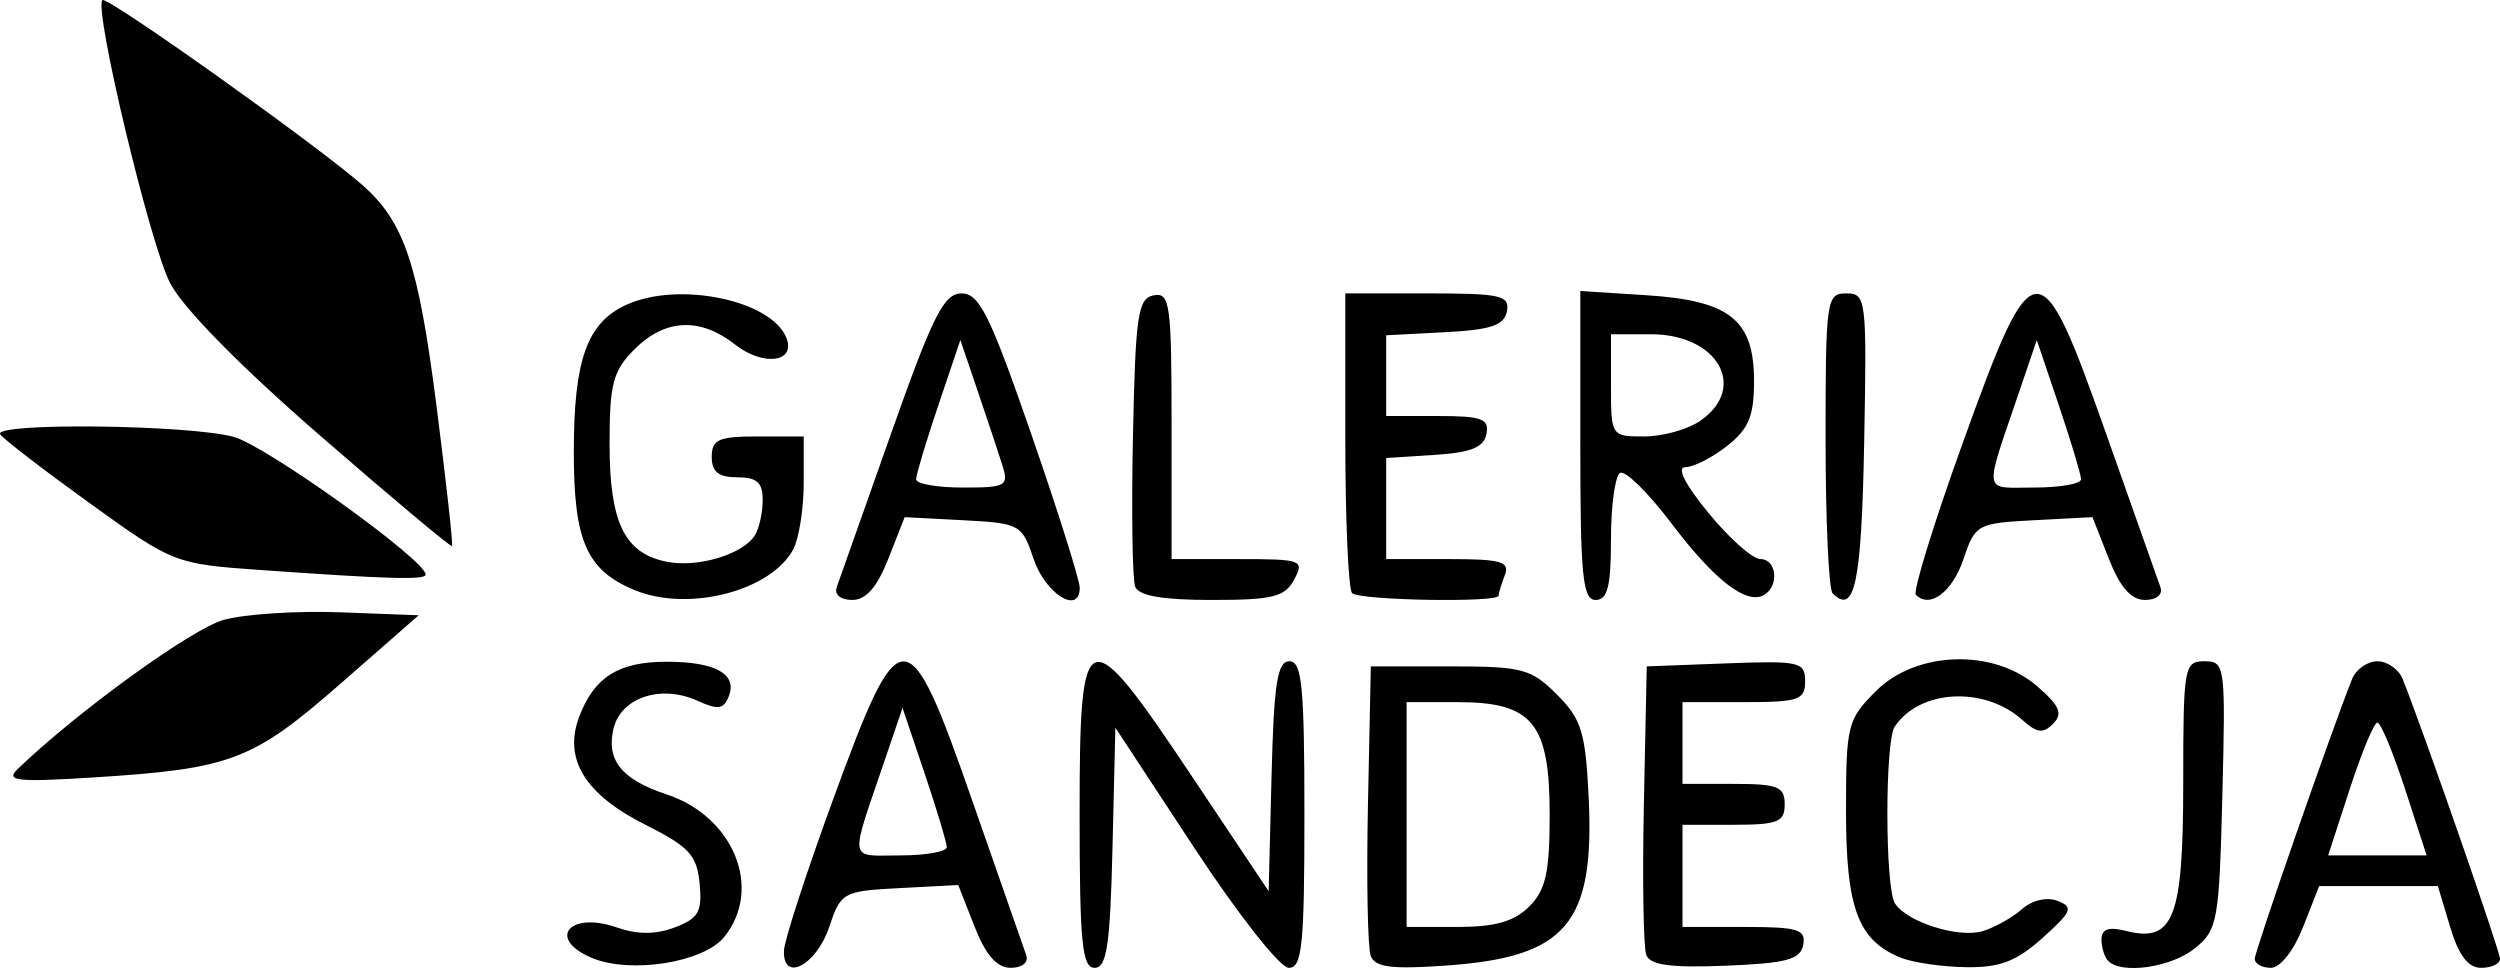 <svg
   version="1.1"
   id="svg1"
   width="195.721"
   height="75.785"
   viewBox="0 0 195.721 75.785"
   xmlns="http://www.w3.org/2000/svg"
   xmlns:svg="http://www.w3.org/2000/svg">
  <defs
     id="defs1" />
  <g
     id="g1"
     transform="translate(-352.397,-13.43)">
    <path
       style="fill:#000000"
       d="m 398.718,88.417 c -3.539,-1.507 -1.741,-3.672 1.974,-2.377 1.619,0.564 3.042,0.562 4.543,-0.009 1.852,-0.704 2.147,-1.227 1.935,-3.431 -0.215,-2.226 -0.826,-2.888 -4.244,-4.601 -4.734,-2.371 -6.44,-5.156 -5.183,-8.461 1.175,-3.09 3.059,-4.286 6.777,-4.301 3.838,-0.016 5.609,0.943 4.944,2.677 -0.402,1.047 -0.843,1.115 -2.458,0.379 -2.832,-1.29 -5.96,-0.276 -6.563,2.129 -0.625,2.489 0.6,4.03 4.129,5.194 5.281,1.743 7.569,7.404 4.517,11.174 -1.622,2.003 -7.368,2.904 -10.368,1.627 z m 15.052,-0.559 c 0.029,-0.802 1.763,-6.139 3.855,-11.859 5.27,-14.412 5.826,-14.404 10.906,0.16 2.118,6.072 4.01,11.49 4.204,12.04 0.205,0.58 -0.303,1 -1.21,1 -1.085,0 -1.954,-0.992 -2.837,-3.241 l -1.273,-3.241 -4.58,0.241 c -4.447,0.234 -4.607,0.323 -5.519,3.041 -1.008,3.007 -3.635,4.385 -3.545,1.859 z m 12.748,-8.103 c 0,-0.355 -0.78,-2.953 -1.732,-5.774 l -1.732,-5.13 -1.351,3.974 c -2.821,8.303 -2.933,7.574 1.161,7.574 2.01,0 3.654,-0.29 3.654,-0.645 z m 10.4,-2.555 c 0,-15.309 0.459,-15.464 8.8,-2.98 l 6,8.98 0.226,-9 c 0.183,-7.275 0.451,-9 1.4,-9 0.98,0 1.174,1.986 1.174,12 0,10.247 -0.179,12 -1.226,12 -0.682,0 -3.968,-4.174 -7.4,-9.4 l -6.174,-9.4 -0.225,9.4 c -0.183,7.63 -0.447,9.4 -1.4,9.4 -0.981,0 -1.175,-1.982 -1.175,-12 z m 22.791,11.066 c -0.242,-0.631 -0.339,-5.989 -0.216,-11.906 l 0.224,-10.76 h 6.183 c 5.681,0 6.362,0.179 8.385,2.203 1.921,1.922 2.237,2.941 2.484,8 0.484,9.919 -1.713,12.543 -11.062,13.212 -4.357,0.312 -5.654,0.15 -5.999,-0.749 z m 12.409,-3.866 c 1.295,-1.295 1.6,-2.667 1.6,-7.2 0,-7.164 -1.338,-8.8 -7.2,-8.8 h -4 v 8.8 8.8 h 4 c 2.933,0 4.427,-0.427 5.6,-1.6 z m 9.164,3.795 c -0.227,-0.592 -0.312,-5.917 -0.188,-11.835 l 0.224,-10.76 6.2,-0.234 c 5.786,-0.218 6.2,-0.124 6.2,1.4 0,1.463 -0.5,1.634 -4.8,1.634 h -4.8 v 3.2 3.2 h 4 c 3.467,0 4,0.213 4,1.6 0,1.387 -0.533,1.6 -4,1.6 h -4 v 4 4 h 4.859 c 4.196,0 4.822,0.191 4.592,1.4 -0.22,1.153 -1.291,1.442 -6.07,1.635 -4.292,0.174 -5.911,-0.045 -6.216,-0.84 z m 19.922,0.212 c -3.34,-1.348 -4.286,-3.874 -4.286,-11.446 0,-6.763 0.106,-7.19 2.338,-9.422 3.161,-3.161 9.205,-3.35 12.617,-0.394 1.778,1.541 2.041,2.151 1.264,2.941 -0.782,0.795 -1.269,0.738 -2.4,-0.282 -2.971,-2.678 -8.049,-2.416 -10.007,0.516 -0.774,1.159 -0.76,12.609 0.016,13.83 0.932,1.466 4.99,2.75 6.877,2.176 0.932,-0.283 2.311,-1.056 3.065,-1.717 0.81,-0.711 1.955,-0.976 2.8,-0.648 1.258,0.487 1.116,0.836 -1.183,2.897 -2.052,1.84 -3.34,2.332 -6,2.292 -1.863,-0.028 -4.159,-0.362 -5.102,-0.743 z m 16.248,0.26 c -0.293,-0.293 -0.533,-1.052 -0.533,-1.687 0,-0.822 0.559,-1.013 1.942,-0.666 3.712,0.932 4.458,-1.003 4.458,-11.571 0,-9.131 0.072,-9.543 1.664,-9.543 1.613,0 1.656,0.315 1.4,10.473 -0.249,9.884 -0.37,10.558 -2.152,12 -1.844,1.491 -5.713,2.059 -6.778,0.994 z m 11.467,-0.171 c 0,-0.599 5.945,-17.694 7.615,-21.896 0.306,-0.77 1.199,-1.4 1.985,-1.4 0.786,0 1.679,0.63 1.985,1.4 1.67,4.202 7.615,21.297 7.615,21.896 0,0.387 -0.663,0.704 -1.473,0.704 -1.026,0 -1.765,-0.972 -2.432,-3.2 l -0.959,-3.2 h -4.647 -4.647 l -1.257,3.2 c -0.728,1.853 -1.789,3.2 -2.521,3.2 -0.695,0 -1.264,-0.317 -1.264,-0.704 z m 11.764,-13.296 c -0.93,-2.86 -1.904,-5.2 -2.164,-5.2 -0.261,0 -1.235,2.34 -2.164,5.2 l -1.691,5.2 h 3.855 3.855 z M 353.776,73.641 c 4.674,-4.503 13.666,-11.01 16.152,-11.688 1.655,-0.451 5.763,-0.715 9.129,-0.587 l 6.119,0.233 -6.14,5.372 c -6.862,6.003 -8.544,6.643 -19.26,7.319 -6.076,0.384 -6.972,0.286 -6,-0.65 z m 48.343,-13.998 c -3.786,-1.549 -4.8,-3.832 -4.8,-10.802 0,-7.257 1.031,-10.144 4.126,-11.554 4.103,-1.869 11.39,-0.348 12.527,2.616 0.731,1.905 -1.84,2.222 -4.032,0.498 -2.728,-2.146 -5.476,-2.02 -7.857,0.361 -1.701,1.701 -1.964,2.693 -1.964,7.422 0,6.195 1.179,8.594 4.536,9.236 2.41,0.461 5.897,-0.596 6.835,-2.072 0.332,-0.522 0.61,-1.76 0.616,-2.75 0.01,-1.39 -0.443,-1.8 -1.988,-1.8 -1.467,0 -2,-0.427 -2,-1.6 0,-1.363 0.533,-1.6 3.6,-1.6 h 3.6 v 3.653 c 0,2.009 -0.371,4.345 -0.824,5.192 -1.74,3.251 -8.182,4.916 -12.376,3.199 z m 15.784,-0.244 c 0.196,-0.55 2.106,-5.95 4.245,-12 3.287,-9.294 4.144,-11 5.53,-10.998 1.389,0.002 2.224,1.687 5.451,11 2.096,6.049 3.806,11.475 3.8,12.057 -0.022,2.134 -2.697,0.459 -3.608,-2.259 -0.911,-2.719 -1.072,-2.807 -5.519,-3.041 l -4.58,-0.241 -1.273,3.241 c -0.884,2.249 -1.752,3.241 -2.837,3.241 -0.908,0 -1.415,-0.42 -1.209,-1 z m 12.952,-9.6 c -0.314,-0.99 -1.179,-3.588 -1.922,-5.774 l -1.351,-3.974 -1.732,5.13 c -0.953,2.821 -1.732,5.42 -1.732,5.774 0,0.355 1.644,0.645 3.654,0.645 3.425,0 3.618,-0.113 3.083,-1.8 z m 10.414,9.56 c -0.22,-0.572 -0.298,-5.878 -0.175,-11.79 0.198,-9.497 0.387,-10.781 1.624,-11.018 1.276,-0.245 1.4,0.661 1.4,10.19 v 10.459 h 5.228 c 4.98,0 5.188,0.076 4.372,1.6 -0.731,1.366 -1.675,1.6 -6.453,1.6 -3.855,0 -5.721,-0.324 -5.996,-1.04 z m 16.983,0.507 c -0.293,-0.293 -0.533,-5.693 -0.533,-12 V 36.399 h 6.459 c 5.719,0 6.428,0.16 6.192,1.4 -0.21,1.104 -1.236,1.451 -4.859,1.64 l -4.592,0.24 v 3.16 3.16 h 4.059 c 3.433,0 4.018,0.216 3.793,1.4 -0.2,1.055 -1.201,1.46 -4.059,1.644 l -3.793,0.244 v 3.956 3.956 h 4.886 c 4.126,0 4.81,0.197 4.4,1.265 -0.267,0.696 -0.486,1.416 -0.486,1.6 0,0.561 -10.896,0.372 -11.467,-0.199 z M 476.118,48.306 V 36.213 l 5.155,0.328 c 6.553,0.417 8.445,1.924 8.445,6.724 0,2.74 -0.418,3.747 -2.108,5.076 -1.159,0.912 -2.623,1.658 -3.254,1.658 -0.727,0 -0.068,1.316 1.804,3.6 1.622,1.98 3.447,3.6 4.054,3.6 1.262,0 1.498,2.062 0.32,2.79 -1.366,0.844 -3.897,-1.1 -7.299,-5.605 -1.814,-2.402 -3.617,-4.17 -4.008,-3.929 -0.391,0.241 -0.71,2.578 -0.71,5.192 0,3.691 -0.268,4.753 -1.2,4.753 -1.014,0 -1.2,-1.877 -1.2,-12.093 z m 9.422,-1.952 c 3.708,-2.597 1.32,-6.755 -3.879,-6.755 h -3.143 v 4 c 0,3.986 0.009,4 2.622,4 1.442,0 3.422,-0.56 4.4,-1.245 z m 10.328,13.529 c -0.302,-0.302 -0.55,-5.71 -0.55,-12.017 0,-10.984 0.068,-11.467 1.621,-11.467 1.565,0 1.614,0.409 1.4,11.734 -0.207,10.954 -0.738,13.482 -2.471,11.749 z m 6.519,0.119 c -0.249,-0.249 1.392,-5.571 3.645,-11.828 5.58,-15.489 6.04,-15.523 11.244,-0.808 2.146,6.068 4.062,11.483 4.257,12.033 0.206,0.58 -0.301,1 -1.209,1 -1.085,0 -1.954,-0.992 -2.837,-3.241 l -1.273,-3.241 -4.58,0.241 c -4.447,0.234 -4.607,0.323 -5.519,3.041 -0.863,2.575 -2.628,3.902 -3.728,2.803 z m 12.931,-9.047 c 0,-0.355 -0.78,-2.953 -1.732,-5.774 l -1.732,-5.13 -1.351,3.974 c -2.821,8.303 -2.933,7.574 1.161,7.574 2.01,0 3.654,-0.29 3.654,-0.645 z m -142.449,7.106 c -6.807,-0.482 -6.89,-0.514 -13.458,-5.244 -3.635,-2.617 -6.784,-5.042 -6.998,-5.388 -0.576,-0.932 14.82,-0.755 18.298,0.21 2.562,0.712 15.008,9.643 15.008,10.77 0,0.438 -2.844,0.36 -12.849,-0.348 z m 4.596,-10.521 c -6.325,-5.495 -10.763,-10.012 -11.764,-11.974 -1.581,-3.099 -5.966,-21.45 -5.288,-22.129 0.351,-0.351 16.915,11.435 20.381,14.502 3.258,2.883 4.355,6.162 5.775,17.26 0.76,5.94 1.308,10.882 1.217,10.982 -0.091,0.1 -4.735,-3.789 -10.321,-8.641 z"
       id="path1" />
  </g>
</svg>
